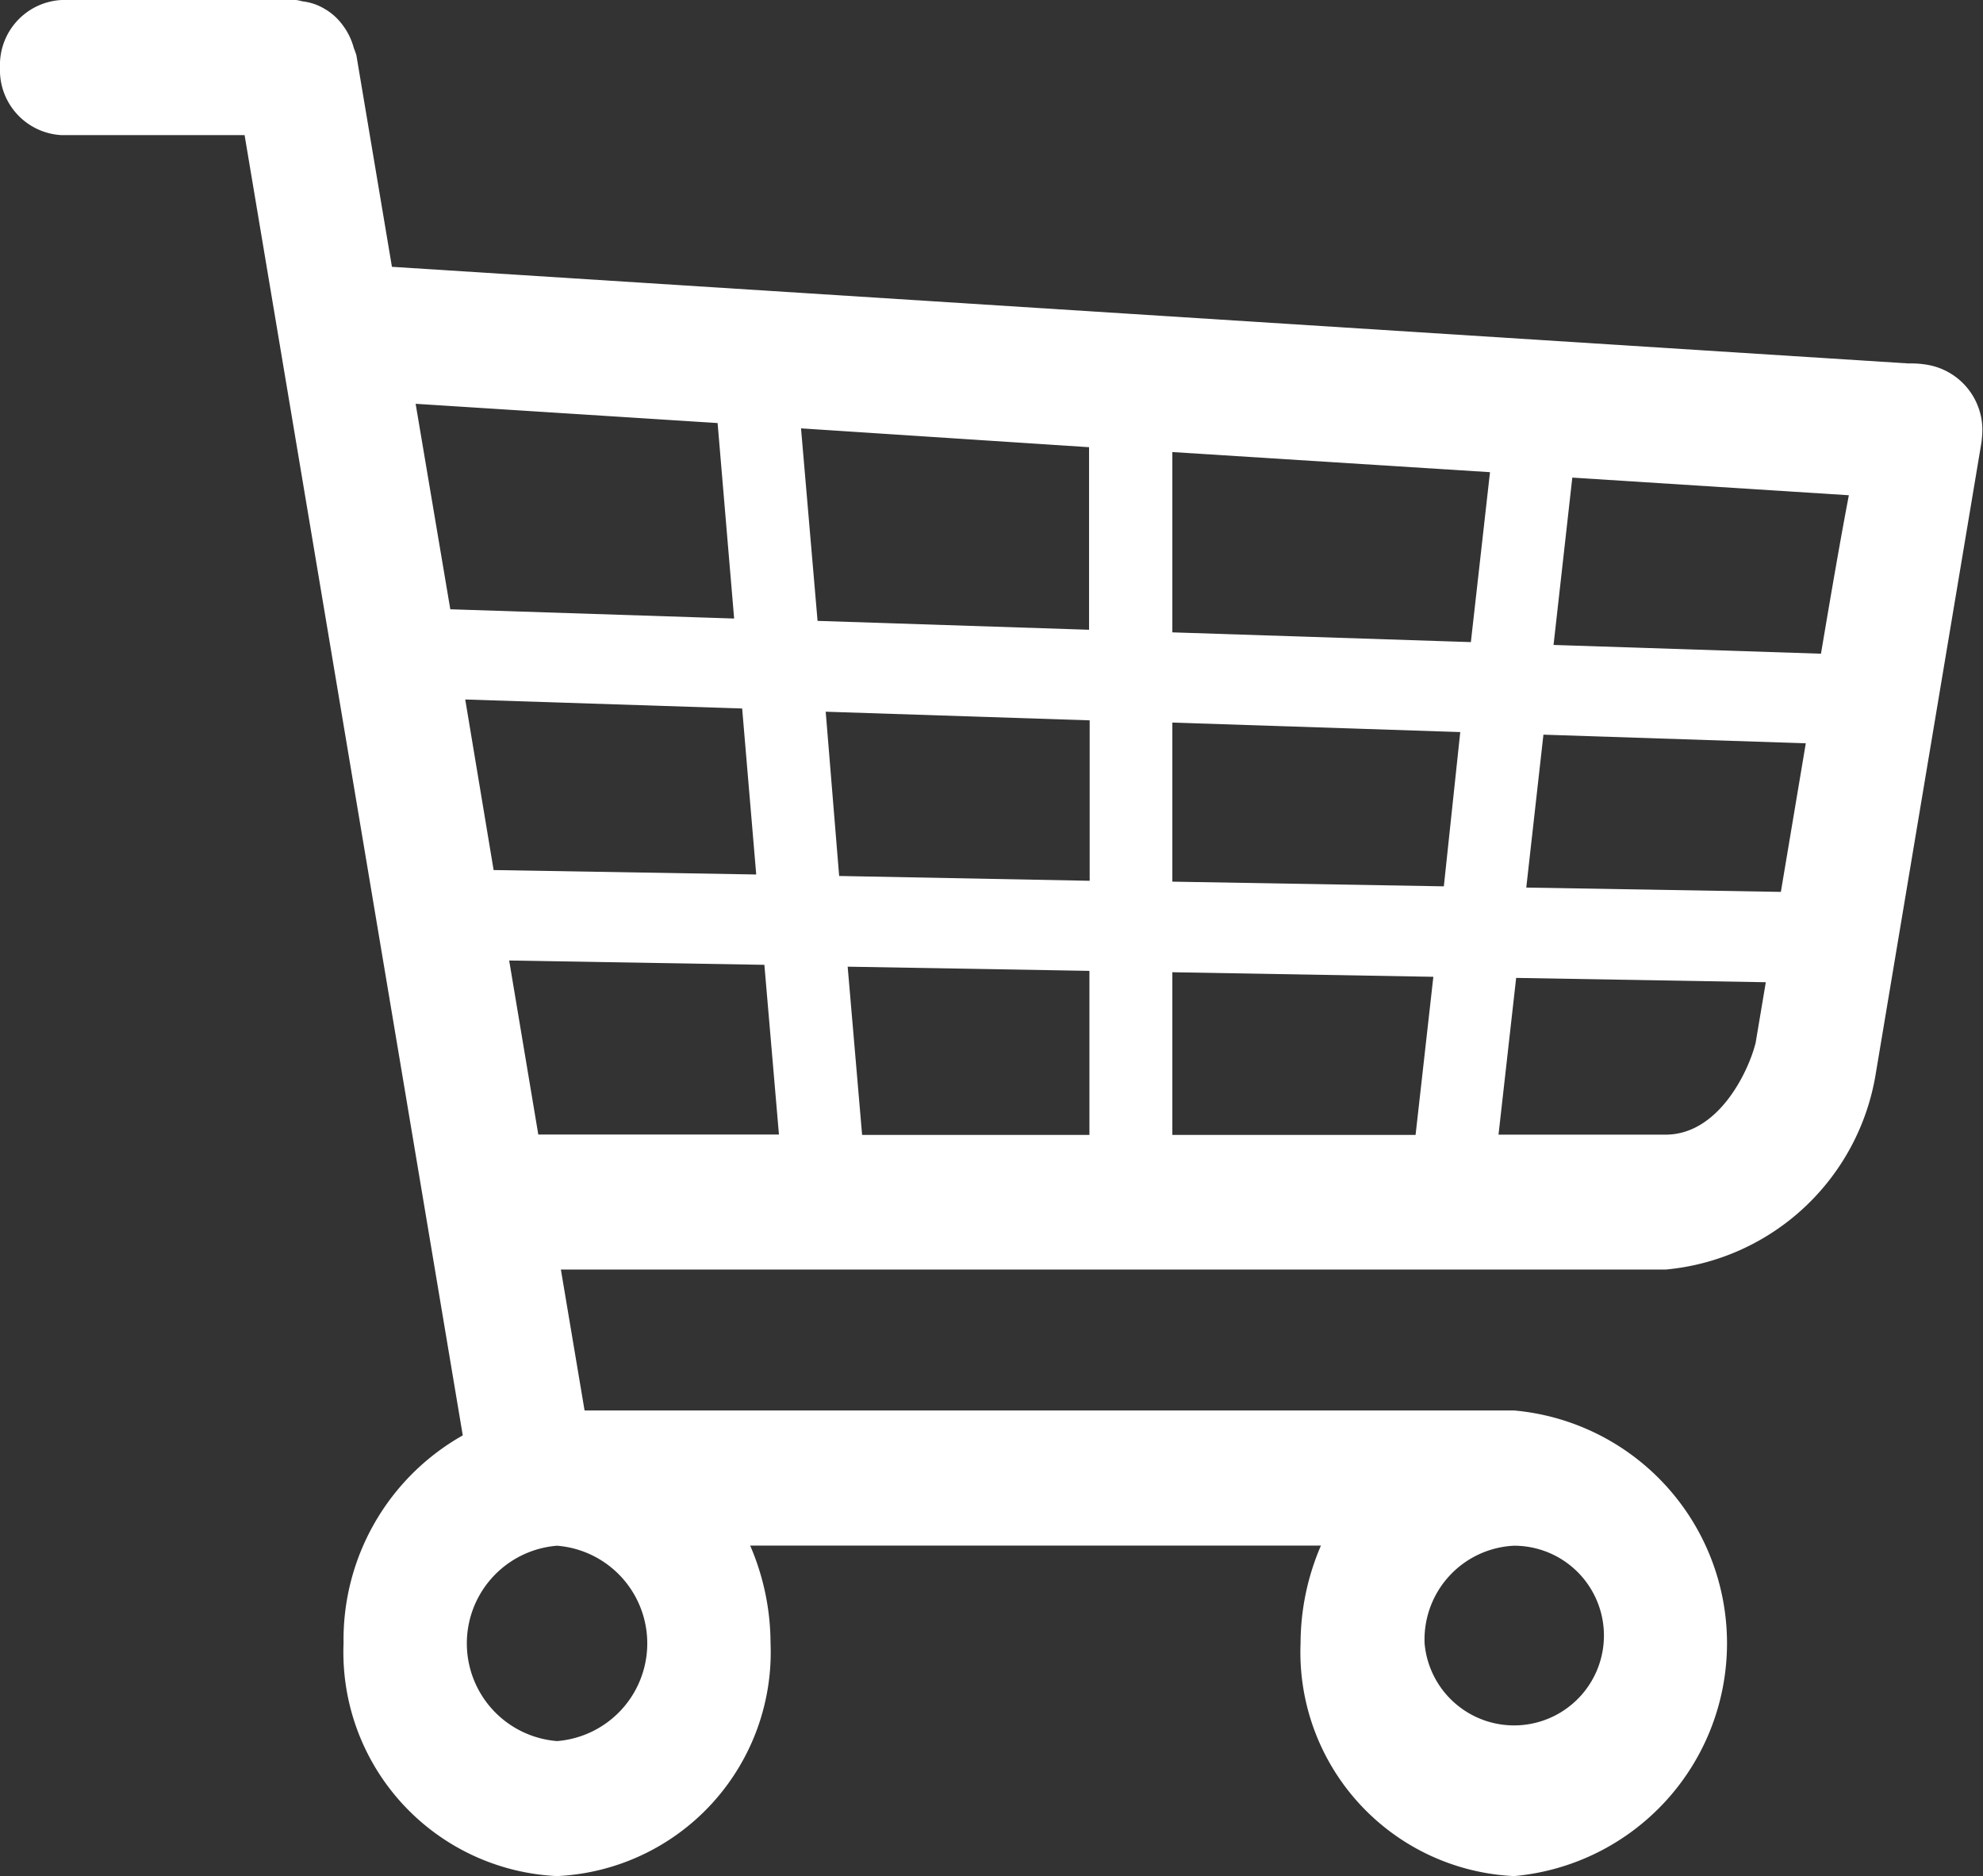 <svg xmlns="http://www.w3.org/2000/svg" width="16.069" height="15.203" viewBox="0 0 16.069 15.203">
  <rect x="0" y="0" width="16.069" height="15.203" fill="#333333" stroke="none"/>
  <path id="iconfinder_00-ELASTOFONT-STORE-READY_cart_2703080" d="M1.5,2.59H3.4a.434.434,0,0,1,.051.011.444.444,0,0,1,.1.023.464.464,0,0,1,.08.038.487.487,0,0,1,.083.061.514.514,0,0,1,.064.072.533.533,0,0,1,.053.087.555.555,0,0,1,.037.1.546.546,0,0,1,.02.056l.288,1.714,12.289.783a.783.783,0,0,1,.141.009.536.536,0,0,1,.455.586.607.607,0,0,1-.008.066L16.2,11.29A1.9,1.9,0,0,1,14.5,12.877H5.545l.192,1.142h7.532a1.894,1.894,0,0,1,0,3.773,1.816,1.816,0,0,1-1.73-1.887,2.007,2.007,0,0,1,.165-.791H7.079a2.007,2.007,0,0,1,.165.791,1.816,1.816,0,0,1-1.73,1.887,1.816,1.816,0,0,1-1.73-1.887,1.9,1.9,0,0,1,.966-1.684L2.982,3.685H1.5A.527.527,0,0,1,1,3.138.527.527,0,0,1,1.5,2.59ZM5,9.64l2.128.036L7.014,8.331,4.77,8.258ZM15.633,8.613l-2.126-.07-.139,1.239,2.063.035Zm-2.8-.091L10.5,8.445V9.734l2.2.038ZM10.5,7.714l2.419.079.155-1.377L10.5,6.253V7.714Zm-.67-1.5L7.491,6.061l.134,1.56,2.2.072V6.21Zm.67,4.254v1.318h1.971l.144-1.281Zm-.67-.011-1.961-.034.117,1.363H9.828V10.453Zm0-.73v-1.3l-2.139-.07L7.8,9.688Zm-5.181-2.2,2.3.075L6.815,6.018,4.368,5.862ZM13.741,6.46l-.152,1.356,2.167.071c.091-.541.164-.961.226-1.284Zm1.484,4.589.084-.5-2.023-.035-.143,1.27H14.5C14.927,11.782,15.167,11.273,15.224,11.049Zm-7.913.733-.118-1.374-2.068-.035.236,1.41h1.95Zm5.232,4.124a.728.728,0,1,0,.725-.791A.761.761,0,0,0,12.544,15.906Zm-7.03.792a.794.794,0,0,0,0-1.583.794.794,0,0,0,0,1.583Z" transform="translate(-1 -2.59)" fill="#fff"/>
</svg>
